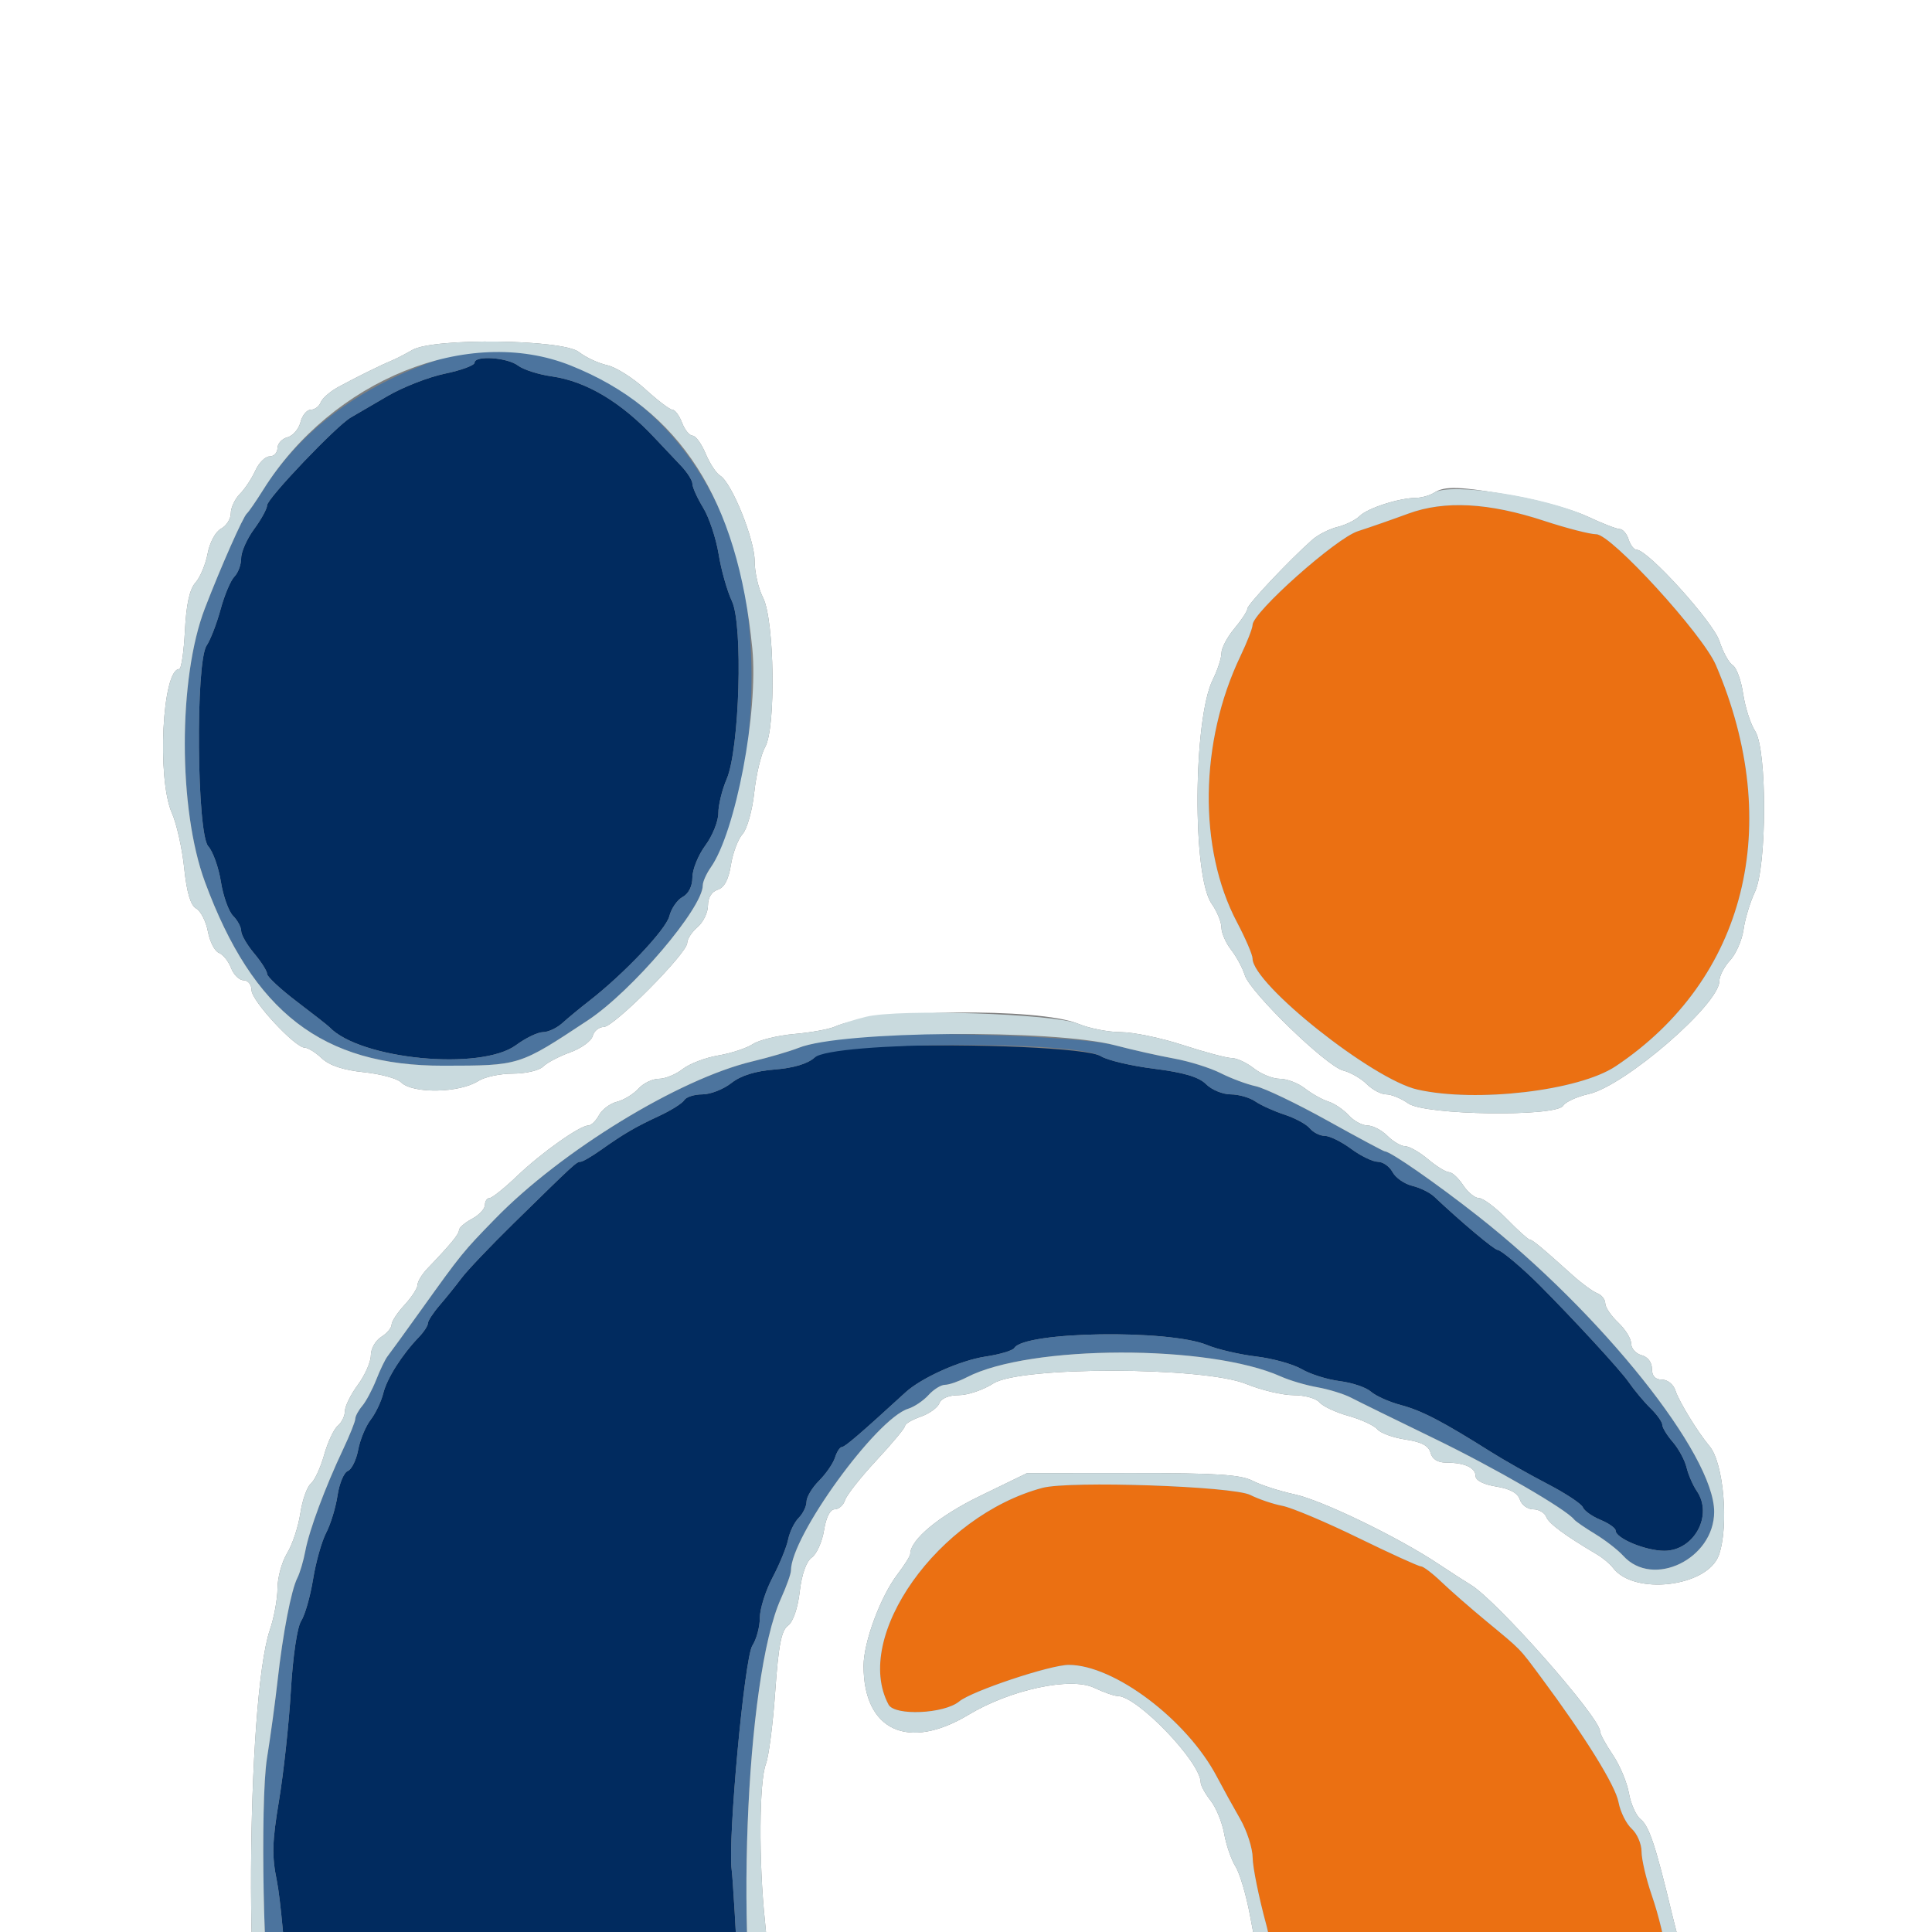 <?xml version="1.0" encoding="UTF-8"?>
<svg xmlns="http://www.w3.org/2000/svg" xmlns:xlink="http://www.w3.org/1999/xlink" id="svg" width="149px" height="149px" viewBox="131 30 149 149">
  <rect x="131" y="30" width="149" height="149" fill="#808080" stroke="none"/>
  <g id="svgg">
    <path id="path0" d="M0.000 200.000 L 0.000 400.000 200.000 400.000 L 400.000 400.000 400.000 200.000 L 400.000 0.000 200.000 0.000 L 0.000 0.000 0.000 200.000 M175.646 57.148 C 176.171 57.559,177.146 58.015,177.814 58.161 C 178.482 58.307,179.810 59.140,180.765 60.013 C 181.720 60.886,182.663 61.600,182.860 61.600 C 183.058 61.600,183.391 62.050,183.600 62.600 C 183.809 63.150,184.174 63.600,184.411 63.600 C 184.647 63.600,185.100 64.220,185.417 64.978 C 185.733 65.736,186.235 66.501,186.532 66.678 C 187.428 67.213,189.200 71.590,189.200 73.268 C 189.200 74.133,189.491 75.402,189.846 76.089 C 190.730 77.798,190.852 86.142,190.015 87.600 C 189.699 88.150,189.319 89.731,189.170 91.113 C 189.022 92.495,188.617 93.940,188.269 94.323 C 187.922 94.707,187.517 95.776,187.370 96.699 C 187.188 97.838,186.860 98.454,186.351 98.616 C 185.886 98.763,185.600 99.227,185.600 99.831 C 185.600 100.368,185.240 101.116,184.800 101.493 C 184.360 101.870,184.000 102.421,184.000 102.719 C 184.000 103.513,178.353 109.200,177.565 109.200 C 177.195 109.200,176.810 109.515,176.709 109.900 C 176.608 110.285,175.829 110.851,174.977 111.157 C 174.126 111.463,173.185 111.958,172.886 112.257 C 172.587 112.556,171.539 112.800,170.557 112.800 C 169.575 112.800,168.373 113.056,167.886 113.369 C 166.429 114.305,162.821 114.363,161.923 113.466 C 161.629 113.172,160.334 112.823,159.045 112.690 C 157.480 112.528,156.411 112.174,155.825 111.624 C 155.343 111.171,154.749 110.800,154.506 110.800 C 153.753 110.800,150.400 107.181,150.400 106.368 C 150.400 105.946,150.126 105.600,149.790 105.600 C 149.455 105.600,149.018 105.175,148.821 104.655 C 148.623 104.135,148.200 103.609,147.881 103.486 C 147.562 103.364,147.181 102.624,147.034 101.843 C 146.888 101.061,146.481 100.261,146.130 100.065 C 145.694 99.821,145.402 98.835,145.206 96.954 C 145.049 95.439,144.623 93.531,144.260 92.713 C 143.088 90.073,143.515 81.600,144.820 81.600 C 144.981 81.600,145.180 80.266,145.262 78.635 C 145.364 76.613,145.622 75.437,146.072 74.935 C 146.435 74.531,146.858 73.520,147.013 72.689 C 147.172 71.833,147.620 71.004,148.047 70.775 C 148.461 70.553,148.800 70.018,148.800 69.586 C 148.800 69.154,149.115 68.483,149.500 68.095 C 149.885 67.706,150.421 66.896,150.691 66.295 C 150.962 65.693,151.457 65.200,151.791 65.200 C 152.126 65.200,152.400 64.913,152.400 64.563 C 152.400 64.212,152.745 63.835,153.166 63.725 C 153.587 63.615,154.041 63.091,154.174 62.562 C 154.307 62.033,154.663 61.600,154.965 61.600 C 155.267 61.600,155.612 61.345,155.732 61.034 C 155.851 60.723,156.455 60.192,157.074 59.854 C 158.451 59.103,160.392 58.143,161.200 57.814 C 161.530 57.679,162.250 57.308,162.800 56.990 C 164.443 56.040,174.389 56.162,175.646 57.148 M247.765 68.238 C 249.764 68.589,252.318 69.309,253.440 69.838 C 254.562 70.367,255.675 70.800,255.913 70.800 C 256.151 70.800,256.460 71.160,256.600 71.600 C 256.740 72.040,257.021 72.400,257.224 72.400 C 258.086 72.400,263.126 77.965,263.609 79.450 C 263.886 80.302,264.347 81.138,264.633 81.307 C 264.919 81.475,265.280 82.465,265.435 83.507 C 265.590 84.548,266.006 85.842,266.359 86.382 C 267.292 87.812,267.277 96.814,266.338 98.800 C 265.974 99.570,265.581 100.869,265.465 101.688 C 265.349 102.506,264.882 103.575,264.427 104.063 C 263.972 104.551,263.600 105.273,263.600 105.667 C 263.600 107.448,256.307 113.747,253.520 114.374 C 252.620 114.576,251.736 114.979,251.557 115.271 C 251.011 116.154,240.896 116.009,239.611 115.100 C 239.067 114.715,238.302 114.400,237.911 114.400 C 237.520 114.400,236.845 114.045,236.410 113.610 C 235.976 113.176,235.159 112.705,234.595 112.563 C 233.296 112.237,227.410 106.532,226.999 105.200 C 226.829 104.650,226.355 103.771,225.945 103.246 C 225.535 102.721,225.200 101.949,225.200 101.530 C 225.200 101.111,224.857 100.280,224.438 99.684 C 222.945 97.559,223.015 85.458,224.538 82.404 C 224.902 81.674,225.200 80.759,225.200 80.369 C 225.200 79.980,225.650 79.127,226.200 78.473 C 226.750 77.819,227.201 77.130,227.202 76.942 C 227.205 76.624,230.383 73.248,232.200 71.633 C 232.640 71.242,233.517 70.796,234.148 70.641 C 234.780 70.487,235.551 70.106,235.862 69.795 C 236.467 69.190,238.886 68.410,240.200 68.396 C 240.640 68.392,241.270 68.213,241.600 68.000 C 242.436 67.459,243.583 67.504,247.765 68.238 M214.149 108.953 C 215.001 109.309,216.480 109.600,217.436 109.600 C 218.393 109.600,220.554 110.050,222.239 110.600 C 223.924 111.150,225.615 111.600,225.997 111.600 C 226.379 111.600,227.150 111.960,227.709 112.400 C 228.269 112.840,229.169 113.200,229.709 113.200 C 230.250 113.200,231.121 113.535,231.646 113.945 C 232.171 114.355,232.981 114.809,233.447 114.955 C 233.913 115.101,234.616 115.576,235.009 116.010 C 235.402 116.445,236.056 116.800,236.462 116.800 C 236.868 116.800,237.560 117.160,238.000 117.600 C 238.440 118.040,239.056 118.400,239.369 118.400 C 239.682 118.400,240.473 118.850,241.127 119.400 C 241.781 119.950,242.510 120.400,242.749 120.400 C 242.987 120.400,243.476 120.850,243.837 121.400 C 244.197 121.950,244.748 122.400,245.062 122.400 C 245.375 122.400,246.337 123.120,247.200 124.000 C 248.063 124.880,248.859 125.600,248.970 125.600 C 249.173 125.600,249.905 126.208,252.280 128.346 C 252.985 128.981,253.840 129.606,254.180 129.737 C 254.521 129.868,254.800 130.219,254.800 130.518 C 254.800 130.816,255.250 131.483,255.800 132.000 C 256.350 132.517,256.800 133.247,256.800 133.623 C 256.800 133.999,257.160 134.401,257.600 134.516 C 258.079 134.641,258.400 135.062,258.400 135.563 C 258.400 136.124,258.655 136.400,259.173 136.400 C 259.607 136.400,260.063 136.769,260.213 137.241 C 260.477 138.073,261.963 140.498,262.845 141.537 C 263.931 142.816,264.350 147.677,263.568 149.919 C 262.709 152.384,257.017 153.073,255.393 150.909 C 255.169 150.611,254.618 150.149,254.169 149.883 C 251.681 148.413,250.447 147.500,250.248 146.982 C 250.126 146.662,249.672 146.400,249.240 146.400 C 248.807 146.400,248.347 146.062,248.216 145.649 C 248.057 145.149,247.447 144.814,246.389 144.645 C 245.427 144.491,244.800 144.173,244.800 143.838 C 244.800 143.192,243.943 142.800,242.530 142.800 C 241.879 142.800,241.455 142.532,241.326 142.040 C 241.185 141.500,240.628 141.205,239.397 141.020 C 238.444 140.878,237.467 140.522,237.225 140.230 C 236.983 139.938,235.982 139.475,235.000 139.200 C 234.018 138.925,233.010 138.453,232.759 138.150 C 232.508 137.848,231.611 137.600,230.766 137.600 C 229.921 137.600,228.278 137.211,227.115 136.736 C 223.816 135.390,209.682 135.362,207.600 136.699 C 206.830 137.193,205.634 137.598,204.943 137.599 C 204.178 137.599,203.593 137.843,203.448 138.219 C 203.317 138.559,202.668 139.027,202.005 139.258 C 201.342 139.489,200.800 139.808,200.800 139.966 C 200.800 140.125,199.809 141.319,198.597 142.621 C 197.385 143.923,196.293 145.306,196.170 145.694 C 196.047 146.082,195.690 146.400,195.378 146.400 C 195.023 146.400,194.712 147.007,194.551 148.015 C 194.409 148.903,193.986 149.848,193.611 150.115 C 193.184 150.418,192.834 151.404,192.677 152.746 C 192.526 154.042,192.166 155.083,191.768 155.374 C 191.260 155.745,191.036 156.905,190.789 160.428 C 190.614 162.943,190.289 165.467,190.068 166.039 C 189.544 167.394,189.507 173.545,189.994 178.154 C 190.206 180.159,190.562 184.528,190.785 187.862 C 191.008 191.195,191.472 194.975,191.817 196.262 C 192.161 197.548,192.551 200.670,192.683 203.200 C 192.846 206.335,193.120 208.104,193.542 208.753 C 194.000 209.457,194.237 211.395,194.450 216.153 C 194.608 219.699,194.941 223.230,195.191 224.000 C 196.471 227.952,196.524 261.719,195.256 265.400 C 195.029 266.060,194.669 269.120,194.456 272.200 C 194.243 275.280,193.803 278.610,193.478 279.600 C 193.153 280.590,192.782 282.907,192.653 284.748 C 192.523 286.590,192.204 288.354,191.943 288.668 C 191.682 288.983,191.246 290.863,190.973 292.846 C 190.700 294.829,190.211 296.755,189.886 297.126 C 189.561 297.497,189.214 298.832,189.115 300.094 C 189.014 301.387,188.660 302.696,188.304 303.094 C 187.957 303.482,187.545 304.847,187.387 306.128 C 187.187 307.756,186.875 308.596,186.350 308.924 C 185.847 309.238,185.600 309.857,185.600 310.802 C 185.600 311.577,185.253 312.860,184.828 313.652 C 184.404 314.444,183.931 315.791,183.778 316.646 C 183.624 317.501,183.268 318.470,182.987 318.800 C 182.705 319.130,182.273 320.157,182.027 321.082 C 181.780 322.007,181.344 322.999,181.057 323.286 C 180.770 323.573,180.403 324.332,180.243 324.972 C 180.082 325.613,179.602 326.580,179.175 327.122 C 178.749 327.664,178.400 328.523,178.400 329.031 C 178.400 329.539,178.067 330.190,177.661 330.477 C 177.254 330.765,176.797 331.670,176.645 332.489 C 176.492 333.308,176.124 334.118,175.827 334.289 C 175.529 334.460,175.006 335.275,174.663 336.100 C 174.321 336.925,173.852 337.600,173.620 337.600 C 173.389 337.600,173.200 337.938,173.200 338.351 C 173.200 338.764,172.905 339.347,172.545 339.645 C 172.185 339.944,171.562 340.956,171.160 341.894 C 170.757 342.832,170.242 343.600,170.014 343.600 C 169.786 343.600,169.600 343.951,169.600 344.380 C 169.600 344.809,169.365 345.304,169.078 345.480 C 168.499 345.835,166.313 349.007,165.894 350.100 C 165.746 350.485,165.349 350.800,165.013 350.800 C 164.676 350.800,164.400 351.091,164.400 351.446 C 164.400 351.801,163.500 353.130,162.400 354.400 C 161.300 355.670,160.400 356.895,160.400 357.124 C 160.400 357.795,158.379 360.000,157.764 360.000 C 157.454 360.000,157.200 360.276,157.200 360.613 C 157.200 360.949,156.885 361.343,156.500 361.486 C 156.115 361.630,155.575 362.060,155.300 362.442 C 155.024 362.824,154.214 363.251,153.500 363.392 C 152.785 363.532,151.796 363.846,151.303 364.089 C 149.954 364.755,146.103 363.360,145.369 361.940 C 145.065 361.353,144.589 360.796,144.310 360.703 C 143.336 360.379,143.374 353.849,144.359 352.180 C 144.822 351.396,145.200 350.249,145.200 349.631 C 145.200 349.013,145.543 348.072,145.961 347.540 C 146.380 347.007,146.927 345.813,147.177 344.886 C 147.427 343.959,147.800 343.200,148.008 343.200 C 148.215 343.200,148.508 342.705,148.658 342.100 C 148.809 341.495,149.262 340.410,149.666 339.688 C 150.070 338.966,150.400 338.065,150.400 337.685 C 150.400 337.305,150.850 336.148,151.400 335.115 C 151.950 334.082,152.400 332.806,152.400 332.280 C 152.400 331.754,152.737 331.019,153.150 330.646 C 153.562 330.273,153.997 329.241,154.116 328.353 C 154.235 327.464,154.596 326.527,154.918 326.269 C 155.240 326.011,155.614 324.926,155.750 323.858 C 155.885 322.790,156.345 321.260,156.771 320.458 C 157.198 319.656,157.622 318.053,157.715 316.896 C 157.808 315.739,158.159 314.479,158.495 314.096 C 158.865 313.675,159.222 312.137,159.397 310.206 C 159.556 308.449,160.005 306.199,160.395 305.206 C 160.850 304.046,161.210 301.611,161.399 298.400 C 161.580 295.336,161.947 292.780,162.347 291.800 C 163.340 289.368,163.318 251.346,162.323 249.125 C 161.853 248.078,161.584 245.875,161.392 241.525 C 161.189 236.923,160.942 235.002,160.399 233.800 C 159.942 232.788,159.575 230.666,159.401 228.029 C 159.227 225.389,158.903 223.519,158.519 222.932 C 158.146 222.364,157.834 220.652,157.711 218.503 C 157.591 216.406,157.270 214.617,156.911 214.047 C 156.581 213.522,156.157 211.859,155.967 210.350 C 155.778 208.841,155.339 207.173,154.991 206.643 C 154.644 206.113,154.250 204.357,154.115 202.740 C 153.955 200.817,153.662 199.647,153.269 199.357 C 152.839 199.040,152.586 197.753,152.386 194.861 C 152.231 192.632,151.899 190.560,151.648 190.258 C 149.841 188.081,149.971 161.127,151.814 155.697 C 152.137 154.748,152.401 153.303,152.401 152.486 C 152.402 151.669,152.736 150.454,153.143 149.786 C 153.550 149.119,154.008 147.738,154.161 146.719 C 154.314 145.700,154.678 144.667,154.970 144.425 C 155.262 144.183,155.725 143.182,156.000 142.200 C 156.275 141.218,156.747 140.210,157.050 139.959 C 157.352 139.708,157.600 139.199,157.600 138.829 C 157.600 138.458,158.050 137.545,158.600 136.800 C 159.150 136.055,159.600 135.031,159.600 134.526 C 159.600 134.020,159.960 133.382,160.400 133.107 C 160.840 132.832,161.200 132.407,161.200 132.162 C 161.200 131.917,161.650 131.231,162.200 130.638 C 162.750 130.044,163.200 129.349,163.200 129.093 C 163.200 128.838,163.551 128.262,163.981 127.814 C 165.768 125.951,166.400 125.182,166.400 124.868 C 166.400 124.685,166.850 124.294,167.400 124.000 C 167.950 123.706,168.400 123.225,168.400 122.932 C 168.400 122.640,168.557 122.400,168.750 122.400 C 168.942 122.400,169.899 121.635,170.876 120.700 C 172.759 118.898,175.718 116.800,176.377 116.800 C 176.594 116.800,176.963 116.442,177.197 116.005 C 177.432 115.567,178.055 115.101,178.582 114.969 C 179.110 114.836,179.852 114.384,180.233 113.964 C 180.613 113.544,181.322 113.200,181.808 113.200 C 182.294 113.200,183.121 112.863,183.646 112.451 C 184.171 112.039,185.406 111.566,186.391 111.401 C 187.376 111.235,188.578 110.840,189.060 110.524 C 189.543 110.207,190.987 109.856,192.269 109.743 C 193.551 109.630,194.960 109.373,195.400 109.171 C 198.297 107.841,211.132 107.691,214.149 108.953 M227.600 144.200 C 228.238 144.530,229.687 144.999,230.821 145.242 C 232.936 145.695,238.832 148.548,241.957 150.630 C 242.924 151.273,244.030 151.987,244.415 152.216 C 246.397 153.392,254.400 162.458,254.400 163.527 C 254.400 163.726,254.841 164.538,255.380 165.332 C 255.918 166.126,256.478 167.456,256.624 168.288 C 256.770 169.119,257.176 170.027,257.527 170.304 C 258.183 170.823,258.696 172.370,259.960 177.650 C 260.362 179.328,260.824 180.915,260.986 181.178 C 262.071 182.933,261.900 202.886,260.771 206.400 C 260.169 208.272,260.164 226.011,260.765 227.134 C 261.005 227.582,261.396 229.348,261.633 231.058 C 261.871 232.768,262.328 234.674,262.648 235.293 C 262.969 235.913,263.416 237.450,263.642 238.710 C 263.868 239.969,264.293 241.187,264.587 241.415 C 264.881 241.644,265.704 243.219,266.416 244.915 C 267.128 246.612,267.859 248.000,268.039 248.000 C 268.220 248.000,268.573 248.685,268.824 249.522 C 269.075 250.359,270.075 251.898,271.047 252.942 C 272.019 253.985,273.238 255.505,273.756 256.320 C 274.273 257.134,275.080 258.143,275.548 258.562 C 276.017 258.981,276.400 259.527,276.400 259.776 C 276.400 260.024,276.931 260.541,277.581 260.925 C 278.230 261.309,279.169 262.202,279.668 262.911 C 280.166 263.620,280.760 264.393,280.987 264.629 C 283.070 266.794,283.233 270.087,281.331 271.583 C 278.307 273.962,260.504 271.600,252.594 267.771 C 251.491 267.237,250.467 266.800,250.318 266.800 C 247.996 266.800,234.000 254.043,234.000 251.927 C 234.000 251.706,233.640 251.069,233.200 250.509 C 232.760 249.950,232.400 249.066,232.400 248.546 C 232.400 248.026,232.247 247.600,232.061 247.600 C 231.874 247.600,231.405 246.835,231.017 245.900 C 230.630 244.965,229.972 243.460,229.556 242.556 C 229.140 241.652,228.800 240.531,228.800 240.064 C 228.800 239.598,228.485 238.448,228.100 237.508 C 226.990 234.799,227.064 213.228,228.200 208.400 C 229.153 204.350,229.301 187.324,228.421 183.000 C 228.152 181.680,227.696 179.318,227.408 177.750 C 227.120 176.183,226.615 174.473,226.287 173.950 C 225.959 173.428,225.565 172.290,225.412 171.421 C 225.259 170.553,224.789 169.404,224.367 168.867 C 223.945 168.331,223.600 167.701,223.600 167.468 C 223.600 165.898,218.706 160.800,217.199 160.800 C 216.936 160.800,216.121 160.515,215.387 160.167 C 213.573 159.306,208.919 160.305,205.695 162.247 C 201.032 165.054,197.600 163.458,197.600 158.481 C 197.600 156.653,198.902 153.137,200.217 151.413 C 200.758 150.704,201.200 149.999,201.200 149.846 C 201.200 148.748,203.413 146.910,206.600 145.363 L 210.200 143.615 218.320 143.607 C 224.766 143.602,226.679 143.724,227.600 144.200 " stroke="none" fill="#ffffff" fill-rule="evenodd"></path>
    <path id="path1" d="M167.600 57.972 C 167.600 58.176,166.570 58.557,165.311 58.818 C 164.052 59.080,162.060 59.858,160.885 60.547 C 159.710 61.236,158.435 61.980,158.052 62.200 C 156.947 62.834,151.600 68.445,151.600 68.970 C 151.600 69.231,151.150 70.055,150.600 70.800 C 150.050 71.545,149.600 72.558,149.600 73.049 C 149.600 73.541,149.365 74.181,149.077 74.471 C 148.789 74.762,148.309 75.900,148.011 77.000 C 147.712 78.100,147.227 79.355,146.934 79.789 C 146.071 81.064,146.179 94.292,147.059 95.265 C 147.422 95.666,147.861 96.898,148.036 98.002 C 148.211 99.107,148.634 100.291,148.977 100.634 C 149.320 100.977,149.600 101.500,149.600 101.798 C 149.600 102.095,150.050 102.873,150.600 103.527 C 151.150 104.181,151.600 104.893,151.600 105.109 C 151.600 105.326,152.635 106.289,153.900 107.250 C 155.165 108.212,156.290 109.093,156.400 109.209 C 158.773 111.708,168.080 112.607,170.800 110.600 C 171.545 110.050,172.480 109.600,172.878 109.600 C 173.275 109.600,173.947 109.285,174.372 108.900 C 174.797 108.515,175.723 107.750,176.431 107.200 C 179.133 105.101,182.363 101.686,182.622 100.655 C 182.771 100.063,183.231 99.397,183.646 99.175 C 184.106 98.929,184.400 98.340,184.400 97.664 C 184.400 97.054,184.850 95.945,185.400 95.200 C 185.950 94.455,186.400 93.334,186.400 92.709 C 186.400 92.085,186.689 90.905,187.041 90.087 C 188.038 87.776,188.319 78.194,187.445 76.352 C 187.081 75.585,186.621 73.959,186.423 72.739 C 186.224 71.519,185.688 69.908,185.232 69.160 C 184.776 68.412,184.402 67.583,184.401 67.318 C 184.401 67.053,183.995 66.414,183.500 65.899 C 183.005 65.383,182.104 64.430,181.498 63.781 C 178.926 61.025,176.212 59.401,173.554 59.027 C 172.539 58.884,171.369 58.510,170.954 58.196 C 170.114 57.560,167.600 57.392,167.600 57.972 M198.810 110.692 C 195.424 110.803,194.464 110.972,193.810 111.569 C 193.295 112.039,192.183 112.371,190.754 112.482 C 189.253 112.599,188.141 112.946,187.400 113.528 C 186.791 114.008,185.787 114.400,185.170 114.400 C 184.552 114.400,183.923 114.600,183.772 114.845 C 183.621 115.090,182.755 115.636,181.848 116.058 C 179.974 116.930,179.133 117.421,177.327 118.699 C 176.626 119.195,175.925 119.600,175.769 119.600 C 175.460 119.600,175.333 119.716,170.600 124.358 C 168.840 126.084,167.040 127.976,166.600 128.564 C 166.160 129.151,165.395 130.101,164.900 130.674 C 164.405 131.248,164.000 131.871,164.000 132.058 C 164.000 132.246,163.685 132.727,163.300 133.128 C 161.997 134.481,160.837 136.314,160.557 137.460 C 160.403 138.087,159.966 139.003,159.584 139.497 C 159.203 139.990,158.770 141.034,158.623 141.818 C 158.476 142.601,158.114 143.335,157.819 143.448 C 157.524 143.561,157.169 144.412,157.030 145.338 C 156.891 146.264,156.498 147.556,156.155 148.211 C 155.813 148.865,155.357 150.480,155.144 151.800 C 154.930 153.120,154.517 154.565,154.227 155.010 C 153.919 155.483,153.587 157.730,153.431 160.410 C 153.283 162.935,152.872 166.738,152.518 168.862 C 151.985 172.057,151.957 173.127,152.353 175.062 C 152.617 176.348,153.015 180.640,153.238 184.600 C 153.560 190.311,153.805 192.136,154.422 193.426 C 154.850 194.321,155.200 195.815,155.200 196.746 C 155.200 197.678,155.450 198.926,155.756 199.520 C 156.063 200.114,156.542 202.040,156.821 203.800 C 157.101 205.560,157.564 207.363,157.850 207.807 C 158.136 208.251,158.548 210.177,158.765 212.088 C 158.982 213.999,159.414 216.065,159.726 216.681 C 160.037 217.296,160.415 219.655,160.566 221.923 C 160.766 224.940,161.049 226.389,161.618 227.323 C 162.234 228.332,162.397 229.338,162.399 232.120 C 162.400 234.559,162.596 236.019,163.039 236.875 C 163.466 237.701,163.805 240.043,164.064 243.955 C 164.277 247.170,164.653 250.340,164.899 251.000 C 165.547 252.737,165.805 284.614,165.197 287.800 C 164.945 289.120,164.506 292.826,164.221 296.036 C 163.890 299.768,163.484 302.219,163.095 302.836 C 162.761 303.366,162.405 305.061,162.304 306.603 C 162.203 308.145,161.832 309.965,161.478 310.649 C 161.125 311.332,160.665 313.272,160.455 314.960 C 160.245 316.648,159.870 318.274,159.621 318.574 C 159.372 318.875,158.985 320.261,158.760 321.655 C 158.536 323.049,158.129 324.462,157.856 324.795 C 157.583 325.128,157.139 326.300,156.870 327.400 C 156.601 328.500,156.124 329.940,155.811 330.600 C 155.498 331.260,155.142 332.282,155.020 332.872 C 154.898 333.462,154.551 334.192,154.248 334.495 C 153.945 334.798,153.562 335.665,153.397 336.423 C 153.231 337.180,152.759 338.229,152.348 338.754 C 151.937 339.279,151.600 340.121,151.600 340.625 C 151.600 341.130,151.357 341.786,151.060 342.082 C 150.764 342.379,150.294 343.337,150.016 344.211 C 149.738 345.085,149.288 346.160,149.016 346.600 C 148.744 347.040,148.291 348.120,148.010 349.000 C 147.729 349.880,147.276 350.870,147.003 351.200 C 146.406 351.921,145.921 356.840,146.252 358.800 C 146.644 361.110,151.710 363.469,152.324 361.627 C 152.406 361.381,153.059 360.935,153.776 360.636 C 154.492 360.337,155.480 359.441,155.972 358.646 C 156.463 357.851,156.988 357.200,157.138 357.200 C 157.469 357.200,160.814 352.970,161.466 351.727 C 161.959 350.788,162.494 350.081,163.800 348.643 C 164.240 348.158,164.821 347.276,165.091 346.681 C 165.362 346.086,165.745 345.600,165.943 345.600 C 166.141 345.600,166.527 345.060,166.800 344.400 C 167.073 343.740,167.453 343.200,167.643 343.200 C 167.834 343.200,168.252 342.570,168.574 341.800 C 168.896 341.030,169.329 340.400,169.536 340.400 C 169.744 340.400,170.031 339.932,170.174 339.360 C 170.318 338.788,170.787 337.798,171.218 337.160 C 171.648 336.522,172.360 335.467,172.800 334.816 C 173.240 334.165,173.600 333.487,173.600 333.309 C 173.600 333.131,174.050 332.323,174.600 331.514 C 175.150 330.705,175.600 329.673,175.600 329.221 C 175.600 328.770,175.942 328.058,176.359 327.641 C 176.777 327.223,177.250 326.278,177.411 325.541 C 177.572 324.803,178.041 323.771,178.452 323.246 C 178.863 322.721,179.200 322.019,179.200 321.686 C 179.200 321.353,179.630 320.162,180.156 319.040 C 182.409 314.230,182.800 313.272,182.800 312.550 C 182.800 312.131,183.134 311.161,183.541 310.394 C 183.949 309.627,184.412 308.280,184.571 307.400 C 184.729 306.520,185.125 305.387,185.451 304.882 C 185.776 304.377,186.148 303.027,186.277 301.882 C 186.406 300.737,186.731 299.350,186.998 298.800 C 187.265 298.250,187.704 296.630,187.973 295.200 C 188.242 293.770,188.693 292.240,188.975 291.800 C 189.257 291.360,189.616 289.630,189.773 287.955 C 189.930 286.280,190.333 284.390,190.669 283.755 C 191.065 283.005,191.395 280.704,191.607 277.200 C 191.819 273.707,192.193 271.094,192.665 269.800 C 193.774 266.761,193.786 222.476,192.679 219.431 C 192.167 218.023,191.896 215.742,191.729 211.431 C 191.550 206.823,191.322 205.010,190.759 203.747 C 190.303 202.723,189.921 200.591,189.756 198.147 C 189.610 195.976,189.244 193.712,188.943 193.116 C 188.581 192.399,188.260 189.220,187.993 183.716 C 187.771 179.142,187.517 174.860,187.428 174.200 C 187.118 171.903,188.415 157.847,189.023 156.914 C 189.340 156.427,189.600 155.463,189.600 154.773 C 189.600 154.083,190.042 152.681,190.582 151.659 C 191.122 150.637,191.663 149.318,191.783 148.728 C 191.903 148.138,192.271 147.386,192.601 147.057 C 192.930 146.727,193.200 146.166,193.200 145.810 C 193.200 145.455,193.636 144.728,194.169 144.195 C 194.702 143.662,195.254 142.860,195.396 142.413 C 195.538 141.966,195.777 141.599,195.927 141.598 C 196.159 141.596,197.357 140.567,200.827 137.389 C 202.068 136.252,205.060 134.912,207.011 134.620 C 208.105 134.456,209.100 134.159,209.223 133.961 C 210.018 132.679,221.175 132.510,224.110 133.737 C 224.898 134.066,226.591 134.461,227.871 134.614 C 229.152 134.767,230.740 135.209,231.400 135.596 C 232.060 135.983,233.379 136.397,234.331 136.516 C 235.283 136.635,236.363 137.001,236.731 137.329 C 237.099 137.657,238.145 138.124,239.056 138.366 C 240.661 138.794,242.246 139.620,246.000 141.985 C 246.990 142.609,248.945 143.715,250.344 144.442 C 251.743 145.169,252.971 145.981,253.073 146.246 C 253.174 146.510,253.785 146.945,254.429 147.212 C 255.073 147.479,255.600 147.851,255.600 148.038 C 255.600 148.638,257.912 149.600,259.353 149.600 C 261.651 149.600,263.141 146.860,261.860 144.989 C 261.563 144.555,261.207 143.738,261.071 143.174 C 260.934 142.609,260.457 141.727,260.011 141.213 C 259.565 140.698,259.200 140.101,259.200 139.885 C 259.200 139.669,258.795 139.097,258.300 138.615 C 257.805 138.134,257.040 137.218,256.600 136.582 C 255.976 135.679,252.392 131.782,249.708 129.091 C 248.422 127.800,246.755 126.400,246.504 126.398 C 246.246 126.397,243.690 124.251,241.600 122.280 C 241.270 121.969,240.510 121.597,239.912 121.453 C 239.313 121.308,238.632 120.833,238.397 120.395 C 238.163 119.958,237.653 119.600,237.264 119.600 C 236.874 119.600,235.945 119.150,235.200 118.600 C 234.455 118.050,233.542 117.600,233.171 117.600 C 232.801 117.600,232.282 117.339,232.017 117.020 C 231.752 116.702,230.875 116.226,230.068 115.964 C 229.261 115.701,228.245 115.242,227.811 114.943 C 227.377 114.644,226.522 114.400,225.911 114.400 C 225.300 114.400,224.446 114.046,224.014 113.614 C 223.459 113.059,222.287 112.710,220.018 112.426 C 218.252 112.205,216.401 111.769,215.904 111.457 C 214.908 110.834,206.256 110.446,198.810 110.692 " stroke="none" fill="#012b5f" fill-rule="evenodd"></path>
    <path id="path2" d="M164.200 57.939 C 158.463 60.010,154.053 63.375,151.289 67.790 C 150.734 68.675,150.172 69.490,150.040 69.600 C 149.749 69.842,148.023 73.741,146.800 76.920 C 144.735 82.286,144.736 92.401,146.802 98.005 C 150.515 108.075,155.874 112.207,165.200 112.190 C 171.108 112.180,171.002 112.213,176.341 108.686 C 179.741 106.441,185.200 100.029,185.200 98.281 C 185.200 98.004,185.475 97.385,185.811 96.905 C 188.591 92.936,189.777 82.808,188.352 75.200 C 185.950 62.369,174.531 54.209,164.200 57.939 M170.954 58.196 C 171.369 58.510,172.539 58.884,173.554 59.027 C 176.212 59.401,178.926 61.025,181.498 63.781 C 182.104 64.430,183.005 65.383,183.500 65.899 C 183.995 66.414,184.401 67.053,184.401 67.318 C 184.402 67.583,184.776 68.412,185.232 69.160 C 185.688 69.908,186.224 71.519,186.423 72.739 C 186.621 73.959,187.081 75.585,187.445 76.352 C 188.319 78.194,188.038 87.776,187.041 90.087 C 186.689 90.905,186.400 92.085,186.400 92.709 C 186.400 93.334,185.950 94.455,185.400 95.200 C 184.850 95.945,184.400 97.054,184.400 97.664 C 184.400 98.340,184.106 98.929,183.646 99.175 C 183.231 99.397,182.771 100.063,182.622 100.655 C 182.363 101.686,179.133 105.101,176.431 107.200 C 175.723 107.750,174.797 108.515,174.372 108.900 C 173.947 109.285,173.275 109.600,172.878 109.600 C 172.480 109.600,171.545 110.050,170.800 110.600 C 168.080 112.607,158.773 111.708,156.400 109.209 C 156.290 109.093,155.165 108.212,153.900 107.250 C 152.635 106.289,151.600 105.326,151.600 105.109 C 151.600 104.893,151.150 104.181,150.600 103.527 C 150.050 102.873,149.600 102.095,149.600 101.798 C 149.600 101.500,149.320 100.977,148.977 100.634 C 148.634 100.291,148.211 99.107,148.036 98.002 C 147.861 96.898,147.422 95.666,147.059 95.265 C 146.179 94.292,146.071 81.064,146.934 79.789 C 147.227 79.355,147.712 78.100,148.011 77.000 C 148.309 75.900,148.789 74.762,149.077 74.471 C 149.365 74.181,149.600 73.541,149.600 73.049 C 149.600 72.558,150.050 71.545,150.600 70.800 C 151.150 70.055,151.600 69.231,151.600 68.970 C 151.600 68.445,156.947 62.834,158.052 62.200 C 158.435 61.980,159.710 61.236,160.885 60.547 C 162.060 59.858,164.052 59.080,165.311 58.818 C 166.570 58.557,167.600 58.176,167.600 57.972 C 167.600 57.392,170.114 57.560,170.954 58.196 M196.400 109.987 C 194.970 110.175,193.260 110.544,192.600 110.808 C 191.940 111.072,190.328 111.545,189.018 111.859 C 183.343 113.217,174.301 118.749,169.200 123.982 C 166.695 126.552,166.607 126.660,163.498 131.000 C 162.238 132.760,161.063 134.380,160.888 134.600 C 160.713 134.820,160.322 135.630,160.019 136.400 C 159.716 137.170,159.228 138.084,158.934 138.431 C 158.640 138.779,158.400 139.226,158.400 139.426 C 158.400 139.625,157.974 140.691,157.452 141.794 C 156.071 144.718,154.852 147.998,154.550 149.600 C 154.406 150.370,154.129 151.310,153.935 151.689 C 153.458 152.624,152.813 155.969,152.409 159.600 C 152.226 161.250,151.857 163.950,151.590 165.600 C 151.047 168.957,151.331 183.501,151.963 184.702 C 152.165 185.086,152.522 187.200,152.756 189.400 C 153.163 193.221,154.656 200.358,156.395 206.800 C 156.840 208.450,157.549 211.600,157.970 213.800 C 158.391 216.000,158.909 218.354,159.121 219.032 C 159.332 219.710,159.628 221.600,159.779 223.232 C 159.930 224.864,160.300 227.100,160.601 228.200 C 160.902 229.300,161.336 231.910,161.566 234.000 C 161.796 236.090,162.177 238.700,162.413 239.800 C 162.648 240.900,163.004 243.870,163.204 246.400 C 164.050 257.145,164.395 262.078,164.614 266.600 C 164.995 274.479,163.452 296.989,162.242 301.200 C 161.894 302.410,161.607 304.052,161.605 304.848 C 161.602 305.644,161.240 307.423,160.800 308.800 C 160.360 310.177,160.000 311.692,160.000 312.165 C 160.000 312.638,159.721 314.010,159.381 315.213 C 159.040 316.416,158.502 318.531,158.184 319.913 C 157.867 321.296,157.335 322.952,157.003 323.594 C 156.672 324.235,156.400 325.141,156.400 325.606 C 156.400 326.072,156.181 326.846,155.913 327.326 C 155.646 327.807,155.044 329.280,154.577 330.600 C 153.243 334.367,150.327 341.379,150.002 341.600 C 149.840 341.710,149.575 342.250,149.414 342.800 C 149.102 343.859,147.561 347.394,146.536 349.399 C 142.186 357.912,147.414 366.247,154.251 361.698 C 156.110 360.461,156.719 359.742,163.141 351.200 C 164.713 349.110,166.224 347.138,166.499 346.818 C 166.775 346.498,167.580 345.328,168.289 344.218 C 168.998 343.108,169.853 341.848,170.189 341.419 C 170.525 340.989,170.800 340.469,170.800 340.264 C 170.800 340.058,171.574 338.700,172.519 337.245 C 176.258 331.492,182.590 317.302,184.944 309.400 C 185.206 308.520,185.716 306.990,186.076 306.000 C 187.397 302.374,190.400 291.241,190.400 289.971 C 190.400 289.427,190.761 287.727,191.201 286.191 C 191.642 284.656,192.102 281.870,192.224 280.000 C 192.345 278.130,192.698 275.610,193.007 274.400 C 193.777 271.387,194.789 255.481,194.814 246.000 C 194.841 236.078,193.604 213.777,192.971 212.753 C 192.868 212.587,192.608 210.584,192.391 208.301 C 192.175 206.018,191.642 202.542,191.208 200.575 C 190.773 198.609,190.407 196.190,190.395 195.200 C 190.382 194.210,190.112 192.230,189.795 190.800 C 187.632 181.045,188.457 159.416,191.227 153.289 C 191.652 152.348,192.000 151.376,192.000 151.128 C 192.000 148.486,198.577 139.410,201.047 138.643 C 201.513 138.498,202.216 138.024,202.609 137.590 C 203.002 137.155,203.575 136.800,203.882 136.800 C 204.189 136.800,204.950 136.536,205.574 136.213 C 210.433 133.701,224.264 133.673,229.800 136.165 C 230.460 136.462,231.720 136.833,232.600 136.989 C 233.480 137.146,234.650 137.508,235.200 137.794 C 235.750 138.081,238.630 139.495,241.600 140.936 C 246.283 143.208,251.774 146.387,252.400 147.187 C 252.510 147.327,253.242 147.832,254.026 148.308 C 254.811 148.784,255.784 149.540,256.188 149.987 C 258.478 152.517,263.200 150.231,263.200 146.592 C 263.200 142.170,254.499 131.274,244.999 123.800 C 241.790 121.275,238.232 118.800,237.811 118.800 C 237.722 118.800,235.724 117.729,233.369 116.420 C 231.015 115.110,228.529 113.918,227.844 113.771 C 227.160 113.623,225.942 113.170,225.139 112.763 C 224.335 112.356,222.715 111.849,221.539 111.636 C 220.362 111.423,218.320 110.964,217.000 110.616 C 214.169 109.869,200.482 109.451,196.400 109.987 M215.904 111.457 C 216.401 111.769,218.252 112.205,220.018 112.426 C 222.287 112.710,223.459 113.059,224.014 113.614 C 224.446 114.046,225.300 114.400,225.911 114.400 C 226.522 114.400,227.377 114.644,227.811 114.943 C 228.245 115.242,229.261 115.701,230.068 115.964 C 230.875 116.226,231.752 116.702,232.017 117.020 C 232.282 117.339,232.801 117.600,233.171 117.600 C 233.542 117.600,234.455 118.050,235.200 118.600 C 235.945 119.150,236.874 119.600,237.264 119.600 C 237.653 119.600,238.163 119.958,238.397 120.395 C 238.632 120.833,239.313 121.308,239.912 121.453 C 240.510 121.597,241.270 121.969,241.600 122.280 C 243.690 124.251,246.246 126.397,246.504 126.398 C 246.755 126.400,248.422 127.800,249.708 129.091 C 252.392 131.782,255.976 135.679,256.600 136.582 C 257.040 137.218,257.805 138.134,258.300 138.615 C 258.795 139.097,259.200 139.669,259.200 139.885 C 259.200 140.101,259.565 140.698,260.011 141.213 C 260.457 141.727,260.934 142.609,261.071 143.174 C 261.207 143.738,261.563 144.555,261.860 144.989 C 263.141 146.860,261.651 149.600,259.353 149.600 C 257.912 149.600,255.600 148.638,255.600 148.038 C 255.600 147.851,255.073 147.479,254.429 147.212 C 253.785 146.945,253.174 146.510,253.073 146.246 C 252.971 145.981,251.743 145.169,250.344 144.442 C 248.945 143.715,246.990 142.609,246.000 141.985 C 242.246 139.620,240.661 138.794,239.056 138.366 C 238.145 138.124,237.099 137.657,236.731 137.329 C 236.363 137.001,235.283 136.635,234.331 136.516 C 233.379 136.397,232.060 135.983,231.400 135.596 C 230.740 135.209,229.152 134.767,227.871 134.614 C 226.591 134.461,224.898 134.066,224.110 133.737 C 221.175 132.510,210.018 132.679,209.223 133.961 C 209.100 134.159,208.105 134.456,207.011 134.620 C 205.060 134.912,202.068 136.252,200.827 137.389 C 197.357 140.567,196.159 141.596,195.927 141.598 C 195.777 141.599,195.538 141.966,195.396 142.413 C 195.254 142.860,194.702 143.662,194.169 144.195 C 193.636 144.728,193.200 145.455,193.200 145.810 C 193.200 146.166,192.930 146.727,192.601 147.057 C 192.271 147.386,191.903 148.138,191.783 148.728 C 191.663 149.318,191.122 150.637,190.582 151.659 C 190.042 152.681,189.600 154.083,189.600 154.773 C 189.600 155.463,189.340 156.427,189.023 156.914 C 188.415 157.847,187.118 171.903,187.428 174.200 C 187.517 174.860,187.771 179.142,187.993 183.716 C 188.260 189.220,188.581 192.399,188.943 193.116 C 189.244 193.712,189.610 195.976,189.756 198.147 C 189.921 200.591,190.303 202.723,190.759 203.747 C 191.322 205.010,191.550 206.823,191.729 211.431 C 191.896 215.742,192.167 218.023,192.679 219.431 C 193.786 222.476,193.774 266.761,192.665 269.800 C 192.193 271.094,191.819 273.707,191.607 277.200 C 191.395 280.704,191.065 283.005,190.669 283.755 C 190.333 284.390,189.930 286.280,189.773 287.955 C 189.616 289.630,189.257 291.360,188.975 291.800 C 188.693 292.240,188.242 293.770,187.973 295.200 C 187.704 296.630,187.265 298.250,186.998 298.800 C 186.731 299.350,186.406 300.737,186.277 301.882 C 186.148 303.027,185.776 304.377,185.451 304.882 C 185.125 305.387,184.729 306.520,184.571 307.400 C 184.412 308.280,183.949 309.627,183.541 310.394 C 183.134 311.161,182.800 312.131,182.800 312.550 C 182.800 313.272,182.409 314.230,180.156 319.040 C 179.630 320.162,179.200 321.353,179.200 321.686 C 179.200 322.019,178.863 322.721,178.452 323.246 C 178.041 323.771,177.572 324.803,177.411 325.541 C 177.250 326.278,176.777 327.223,176.359 327.641 C 175.942 328.058,175.600 328.770,175.600 329.221 C 175.600 329.673,175.150 330.705,174.600 331.514 C 174.050 332.323,173.600 333.131,173.600 333.309 C 173.600 333.487,173.240 334.165,172.800 334.816 C 172.360 335.467,171.648 336.522,171.218 337.160 C 170.787 337.798,170.318 338.788,170.174 339.360 C 170.031 339.932,169.744 340.400,169.536 340.400 C 169.329 340.400,168.896 341.030,168.574 341.800 C 168.252 342.570,167.834 343.200,167.643 343.200 C 167.453 343.200,167.073 343.740,166.800 344.400 C 166.527 345.060,166.141 345.600,165.943 345.600 C 165.745 345.600,165.362 346.086,165.091 346.681 C 164.821 347.276,164.240 348.158,163.800 348.643 C 162.494 350.081,161.959 350.788,161.466 351.727 C 160.814 352.970,157.469 357.200,157.138 357.200 C 156.988 357.200,156.463 357.851,155.972 358.646 C 155.480 359.441,154.492 360.337,153.776 360.636 C 153.059 360.935,152.406 361.381,152.324 361.627 C 151.710 363.469,146.644 361.110,146.252 358.800 C 145.921 356.840,146.406 351.921,147.003 351.200 C 147.276 350.870,147.729 349.880,148.010 349.000 C 148.291 348.120,148.744 347.040,149.016 346.600 C 149.288 346.160,149.738 345.085,150.016 344.211 C 150.294 343.337,150.764 342.379,151.060 342.082 C 151.357 341.786,151.600 341.130,151.600 340.625 C 151.600 340.121,151.937 339.279,152.348 338.754 C 152.759 338.229,153.231 337.180,153.397 336.423 C 153.562 335.665,153.945 334.798,154.248 334.495 C 154.551 334.192,154.898 333.462,155.020 332.872 C 155.142 332.282,155.498 331.260,155.811 330.600 C 156.124 329.940,156.601 328.500,156.870 327.400 C 157.139 326.300,157.583 325.128,157.856 324.795 C 158.129 324.462,158.536 323.049,158.760 321.655 C 158.985 320.261,159.372 318.875,159.621 318.574 C 159.870 318.274,160.245 316.648,160.455 314.960 C 160.665 313.272,161.125 311.332,161.478 310.649 C 161.832 309.965,162.203 308.145,162.304 306.603 C 162.405 305.061,162.761 303.366,163.095 302.836 C 163.484 302.219,163.890 299.768,164.221 296.036 C 164.506 292.826,164.945 289.120,165.197 287.800 C 165.805 284.614,165.547 252.737,164.899 251.000 C 164.653 250.340,164.277 247.170,164.064 243.955 C 163.805 240.043,163.466 237.701,163.039 236.875 C 162.596 236.019,162.400 234.559,162.399 232.120 C 162.397 229.338,162.234 228.332,161.618 227.323 C 161.049 226.389,160.766 224.940,160.566 221.923 C 160.415 219.655,160.037 217.296,159.726 216.681 C 159.414 216.065,158.982 213.999,158.765 212.088 C 158.548 210.177,158.136 208.251,157.850 207.807 C 157.564 207.363,157.101 205.560,156.821 203.800 C 156.542 202.040,156.063 200.114,155.756 199.520 C 155.450 198.926,155.200 197.678,155.200 196.746 C 155.200 195.815,154.850 194.321,154.422 193.426 C 153.805 192.136,153.560 190.311,153.238 184.600 C 153.015 180.640,152.617 176.348,152.353 175.062 C 151.957 173.127,151.985 172.057,152.518 168.862 C 152.872 166.738,153.283 162.935,153.431 160.410 C 153.587 157.730,153.919 155.483,154.227 155.010 C 154.517 154.565,154.930 153.120,155.144 151.800 C 155.357 150.480,155.813 148.865,156.155 148.211 C 156.498 147.556,156.891 146.264,157.030 145.338 C 157.169 144.412,157.524 143.561,157.819 143.448 C 158.114 143.335,158.476 142.601,158.623 141.818 C 158.770 141.034,159.203 139.990,159.584 139.497 C 159.966 139.003,160.403 138.087,160.557 137.460 C 160.837 136.314,161.997 134.481,163.300 133.128 C 163.685 132.727,164.000 132.246,164.000 132.058 C 164.000 131.871,164.405 131.248,164.900 130.674 C 165.395 130.101,166.160 129.151,166.600 128.564 C 167.040 127.976,168.840 126.084,170.600 124.358 C 175.333 119.716,175.460 119.600,175.769 119.600 C 175.925 119.600,176.626 119.195,177.327 118.699 C 179.133 117.421,179.974 116.930,181.848 116.058 C 182.755 115.636,183.621 115.090,183.772 114.845 C 183.923 114.600,184.552 114.400,185.170 114.400 C 185.787 114.400,186.791 114.008,187.400 113.528 C 188.141 112.946,189.253 112.599,190.754 112.482 C 192.183 112.371,193.295 112.039,193.810 111.569 C 195.172 110.326,213.946 110.231,215.904 111.457 " stroke="none" fill="#4c749e" fill-rule="evenodd"></path>
    <path id="path3" d="M239.600 69.615 C 238.390 70.061,236.643 70.670,235.719 70.968 C 234.026 71.514,227.600 77.236,227.600 78.197 C 227.600 78.442,227.175 79.533,226.655 80.621 C 223.508 87.210,223.402 95.439,226.390 101.109 C 227.055 102.369,227.599 103.635,227.599 103.923 C 227.602 105.894,236.854 113.247,240.315 114.030 C 244.849 115.055,252.767 114.125,255.600 112.235 C 265.644 105.533,268.619 93.626,263.333 81.291 C 262.313 78.912,255.271 71.207,254.112 71.203 C 253.624 71.201,251.824 70.739,250.112 70.176 C 245.816 68.762,242.408 68.580,239.600 69.615 M211.400 144.746 C 203.356 146.890,196.725 156.227,199.527 161.464 C 200.001 162.350,203.820 162.179,204.976 161.220 C 205.938 160.421,211.992 158.400,213.422 158.400 C 216.929 158.400,222.541 162.635,224.846 167.021 C 225.302 167.889,226.109 169.352,226.638 170.271 C 227.167 171.190,227.603 172.540,227.607 173.271 C 227.612 174.002,228.080 176.310,228.647 178.400 C 230.350 184.670,230.373 211.505,228.677 213.549 C 227.940 214.436,228.017 232.883,228.766 235.000 C 229.077 235.880,229.552 237.680,229.822 239.000 C 230.731 243.446,233.682 249.872,236.052 252.564 C 236.903 253.531,237.600 254.508,237.600 254.735 C 237.600 254.961,238.365 255.779,239.300 256.553 C 240.235 257.326,241.360 258.509,241.800 259.182 C 242.240 259.854,242.949 260.517,243.377 260.654 C 243.804 260.791,245.064 261.626,246.177 262.509 C 248.117 264.050,253.281 266.800,254.235 266.800 C 254.486 266.800,255.142 267.154,255.691 267.586 C 256.240 268.018,257.389 268.550,258.245 268.768 C 259.100 268.986,260.880 269.439,262.200 269.776 C 263.520 270.112,265.500 270.397,266.600 270.408 C 267.700 270.419,269.680 270.689,271.000 271.008 C 275.120 272.003,279.086 271.647,280.853 270.124 C 282.212 268.952,280.564 265.776,276.202 261.163 C 275.247 260.153,274.109 258.740,273.673 258.023 C 273.237 257.306,272.322 256.381,271.640 255.966 C 270.958 255.551,270.400 254.953,270.400 254.637 C 270.400 254.320,269.977 253.553,269.460 252.931 C 268.942 252.309,268.447 251.620,268.360 251.400 C 268.272 251.180,266.985 248.731,265.500 245.957 C 264.015 243.183,262.800 240.560,262.800 240.128 C 262.800 239.696,262.546 238.545,262.235 237.571 C 259.460 228.874,258.558 214.747,260.028 203.000 C 261.227 193.424,260.553 182.459,258.379 176.139 C 257.951 174.894,257.600 173.391,257.600 172.799 C 257.600 172.208,257.258 171.414,256.840 171.036 C 256.421 170.657,255.964 169.734,255.823 168.984 C 255.583 167.700,253.247 163.934,249.879 159.400 C 248.135 157.051,248.387 157.310,245.600 155.005 C 244.390 154.004,242.841 152.648,242.157 151.992 C 241.473 151.337,240.766 150.800,240.584 150.800 C 240.403 150.800,238.217 149.805,235.727 148.590 C 233.237 147.374,230.614 146.269,229.900 146.133 C 229.185 145.997,228.070 145.619,227.423 145.293 C 226.083 144.618,213.492 144.188,211.400 144.746 " stroke="none" fill="#eb7012" fill-rule="evenodd"></path>
    <path id="path4" d="M162.800 56.990 C 162.250 57.308,161.530 57.679,161.200 57.814 C 160.392 58.143,158.451 59.103,157.074 59.854 C 156.455 60.192,155.851 60.723,155.732 61.034 C 155.612 61.345,155.267 61.600,154.965 61.600 C 154.663 61.600,154.307 62.033,154.174 62.562 C 154.041 63.091,153.587 63.615,153.166 63.725 C 152.745 63.835,152.400 64.212,152.400 64.563 C 152.400 64.913,152.126 65.200,151.791 65.200 C 151.457 65.200,150.962 65.693,150.691 66.295 C 150.421 66.896,149.885 67.706,149.500 68.095 C 149.115 68.483,148.800 69.154,148.800 69.586 C 148.800 70.018,148.461 70.553,148.047 70.775 C 147.620 71.004,147.172 71.833,147.013 72.689 C 146.858 73.520,146.435 74.531,146.072 74.935 C 145.622 75.437,145.364 76.613,145.262 78.635 C 145.180 80.266,144.981 81.600,144.820 81.600 C 143.515 81.600,143.088 90.073,144.260 92.713 C 144.623 93.531,145.049 95.439,145.206 96.954 C 145.402 98.835,145.694 99.821,146.130 100.065 C 146.481 100.261,146.888 101.061,147.034 101.843 C 147.181 102.624,147.562 103.364,147.881 103.486 C 148.200 103.609,148.623 104.135,148.821 104.655 C 149.018 105.175,149.455 105.600,149.790 105.600 C 150.126 105.600,150.400 105.946,150.400 106.368 C 150.400 107.181,153.753 110.800,154.506 110.800 C 154.749 110.800,155.343 111.171,155.825 111.624 C 156.411 112.174,157.480 112.528,159.045 112.690 C 160.334 112.823,161.629 113.172,161.923 113.466 C 162.821 114.363,166.429 114.305,167.886 113.369 C 168.373 113.056,169.575 112.800,170.557 112.800 C 171.539 112.800,172.587 112.556,172.886 112.257 C 173.185 111.958,174.126 111.463,174.977 111.157 C 175.829 110.851,176.608 110.285,176.709 109.900 C 176.810 109.515,177.195 109.200,177.565 109.200 C 178.353 109.200,184.000 103.513,184.000 102.719 C 184.000 102.421,184.360 101.870,184.800 101.493 C 185.240 101.116,185.600 100.368,185.600 99.831 C 185.600 99.227,185.886 98.763,186.351 98.616 C 186.860 98.454,187.188 97.838,187.370 96.699 C 187.517 95.776,187.922 94.707,188.269 94.323 C 188.617 93.940,189.022 92.495,189.170 91.113 C 189.319 89.731,189.699 88.150,190.015 87.600 C 190.852 86.142,190.730 77.798,189.846 76.089 C 189.491 75.402,189.200 74.133,189.200 73.268 C 189.200 71.590,187.428 67.213,186.532 66.678 C 186.235 66.501,185.733 65.736,185.417 64.978 C 185.100 64.220,184.647 63.600,184.411 63.600 C 184.174 63.600,183.809 63.150,183.600 62.600 C 183.391 62.050,183.058 61.600,182.860 61.600 C 182.663 61.600,181.720 60.886,180.765 60.013 C 179.810 59.140,178.482 58.307,177.814 58.161 C 177.146 58.015,176.171 57.559,175.646 57.148 C 174.389 56.162,164.443 56.040,162.800 56.990 M175.014 58.191 C 183.452 61.567,187.894 68.491,189.021 80.025 C 189.497 84.898,187.736 94.157,185.811 96.905 C 185.475 97.385,185.200 98.004,185.200 98.281 C 185.200 100.029,179.741 106.441,176.341 108.686 C 171.002 112.213,171.108 112.180,165.200 112.190 C 155.874 112.207,150.515 108.075,146.802 98.005 C 144.736 92.401,144.735 82.286,146.800 76.920 C 148.023 73.741,149.749 69.842,150.040 69.600 C 150.172 69.490,150.734 68.675,151.289 67.790 C 156.617 59.279,167.116 55.031,175.014 58.191 M241.600 68.000 C 241.270 68.213,240.640 68.392,240.200 68.396 C 238.886 68.410,236.467 69.190,235.862 69.795 C 235.551 70.106,234.780 70.487,234.148 70.641 C 233.517 70.796,232.640 71.242,232.200 71.633 C 230.383 73.248,227.205 76.624,227.202 76.942 C 227.201 77.130,226.750 77.819,226.200 78.473 C 225.650 79.127,225.200 79.980,225.200 80.369 C 225.200 80.759,224.902 81.674,224.538 82.404 C 223.015 85.458,222.945 97.559,224.438 99.684 C 224.857 100.280,225.200 101.111,225.200 101.530 C 225.200 101.949,225.535 102.721,225.945 103.246 C 226.355 103.771,226.829 104.650,226.999 105.200 C 227.410 106.532,233.296 112.237,234.595 112.563 C 235.159 112.705,235.976 113.176,236.410 113.610 C 236.845 114.045,237.520 114.400,237.911 114.400 C 238.302 114.400,239.067 114.715,239.611 115.100 C 240.896 116.009,251.011 116.154,251.557 115.271 C 251.736 114.979,252.620 114.576,253.520 114.374 C 256.307 113.747,263.600 107.448,263.600 105.667 C 263.600 105.273,263.972 104.551,264.427 104.063 C 264.882 103.575,265.349 102.506,265.465 101.688 C 265.581 100.869,265.974 99.570,266.338 98.800 C 267.277 96.814,267.292 87.812,266.359 86.382 C 266.006 85.842,265.590 84.548,265.435 83.507 C 265.280 82.465,264.919 81.475,264.633 81.307 C 264.347 81.138,263.886 80.302,263.609 79.450 C 263.126 77.965,258.086 72.400,257.224 72.400 C 257.021 72.400,256.740 72.040,256.600 71.600 C 256.460 71.160,256.151 70.800,255.913 70.800 C 255.675 70.800,254.562 70.367,253.440 69.838 C 250.209 68.315,242.875 67.176,241.600 68.000 M250.112 70.176 C 251.824 70.739,253.624 71.201,254.112 71.203 C 255.271 71.207,262.313 78.912,263.333 81.291 C 268.619 93.626,265.644 105.533,255.600 112.235 C 252.767 114.125,244.849 115.055,240.315 114.030 C 236.854 113.247,227.602 105.894,227.599 103.923 C 227.599 103.635,227.055 102.369,226.390 101.109 C 223.402 95.439,223.508 87.210,226.655 80.621 C 227.175 79.533,227.600 78.442,227.600 78.197 C 227.600 77.236,234.026 71.514,235.719 70.968 C 236.643 70.670,238.390 70.061,239.600 69.615 C 242.408 68.580,245.816 68.762,250.112 70.176 M197.800 108.414 C 196.920 108.628,195.840 108.969,195.400 109.171 C 194.960 109.373,193.551 109.630,192.269 109.743 C 190.987 109.856,189.543 110.207,189.060 110.524 C 188.578 110.840,187.376 111.235,186.391 111.401 C 185.406 111.566,184.171 112.039,183.646 112.451 C 183.121 112.863,182.294 113.200,181.808 113.200 C 181.322 113.200,180.613 113.544,180.233 113.964 C 179.852 114.384,179.110 114.836,178.582 114.969 C 178.055 115.101,177.432 115.567,177.197 116.005 C 176.963 116.442,176.594 116.800,176.377 116.800 C 175.718 116.800,172.759 118.898,170.876 120.700 C 169.899 121.635,168.942 122.400,168.750 122.400 C 168.557 122.400,168.400 122.640,168.400 122.932 C 168.400 123.225,167.950 123.706,167.400 124.000 C 166.850 124.294,166.400 124.685,166.400 124.868 C 166.400 125.182,165.768 125.951,163.981 127.814 C 163.551 128.262,163.200 128.838,163.200 129.093 C 163.200 129.349,162.750 130.044,162.200 130.638 C 161.650 131.231,161.200 131.917,161.200 132.162 C 161.200 132.407,160.840 132.832,160.400 133.107 C 159.960 133.382,159.600 134.020,159.600 134.526 C 159.600 135.031,159.150 136.055,158.600 136.800 C 158.050 137.545,157.600 138.458,157.600 138.829 C 157.600 139.199,157.352 139.708,157.050 139.959 C 156.747 140.210,156.275 141.218,156.000 142.200 C 155.725 143.182,155.262 144.183,154.970 144.425 C 154.678 144.667,154.314 145.700,154.161 146.719 C 154.008 147.738,153.550 149.119,153.143 149.786 C 152.736 150.454,152.402 151.669,152.401 152.486 C 152.401 153.303,152.137 154.748,151.814 155.697 C 149.971 161.127,149.841 188.081,151.648 190.258 C 151.899 190.560,152.231 192.632,152.386 194.861 C 152.586 197.753,152.839 199.040,153.269 199.357 C 153.662 199.647,153.955 200.817,154.115 202.740 C 154.250 204.357,154.644 206.113,154.991 206.643 C 155.339 207.173,155.778 208.841,155.967 210.350 C 156.157 211.859,156.581 213.522,156.911 214.047 C 157.270 214.617,157.591 216.406,157.711 218.503 C 157.834 220.652,158.146 222.364,158.519 222.932 C 158.903 223.519,159.227 225.389,159.401 228.029 C 159.575 230.666,159.942 232.788,160.399 233.800 C 160.942 235.002,161.189 236.923,161.392 241.525 C 161.584 245.875,161.853 248.078,162.323 249.125 C 163.318 251.346,163.340 289.368,162.347 291.800 C 161.947 292.780,161.580 295.336,161.399 298.400 C 161.210 301.611,160.850 304.046,160.395 305.206 C 160.005 306.199,159.556 308.449,159.397 310.206 C 159.222 312.137,158.865 313.675,158.495 314.096 C 158.159 314.479,157.808 315.739,157.715 316.896 C 157.622 318.053,157.198 319.656,156.771 320.458 C 156.345 321.260,155.885 322.790,155.750 323.858 C 155.614 324.926,155.240 326.011,154.918 326.269 C 154.596 326.527,154.235 327.464,154.116 328.353 C 153.997 329.241,153.562 330.273,153.150 330.646 C 152.737 331.019,152.400 331.754,152.400 332.280 C 152.400 332.806,151.950 334.082,151.400 335.115 C 150.850 336.148,150.400 337.305,150.400 337.685 C 150.400 338.065,150.070 338.966,149.666 339.688 C 149.262 340.410,148.809 341.495,148.658 342.100 C 148.508 342.705,148.215 343.200,148.008 343.200 C 147.800 343.200,147.427 343.959,147.177 344.886 C 146.927 345.813,146.380 347.007,145.961 347.540 C 145.543 348.072,145.200 349.013,145.200 349.631 C 145.200 350.249,144.822 351.396,144.359 352.180 C 143.374 353.849,143.336 360.379,144.310 360.703 C 144.589 360.796,145.065 361.353,145.369 361.940 C 146.103 363.360,149.954 364.755,151.303 364.089 C 151.796 363.846,152.785 363.532,153.500 363.392 C 154.214 363.251,155.024 362.824,155.300 362.442 C 155.575 362.060,156.115 361.630,156.500 361.486 C 156.885 361.343,157.200 360.949,157.200 360.613 C 157.200 360.276,157.454 360.000,157.764 360.000 C 158.379 360.000,160.400 357.795,160.400 357.124 C 160.400 356.895,161.300 355.670,162.400 354.400 C 163.500 353.130,164.400 351.801,164.400 351.446 C 164.400 351.091,164.676 350.800,165.013 350.800 C 165.349 350.800,165.746 350.485,165.894 350.100 C 166.313 349.007,168.499 345.835,169.078 345.480 C 169.365 345.304,169.600 344.809,169.600 344.380 C 169.600 343.951,169.786 343.600,170.014 343.600 C 170.242 343.600,170.757 342.832,171.160 341.894 C 171.562 340.956,172.185 339.944,172.545 339.645 C 172.905 339.347,173.200 338.764,173.200 338.351 C 173.200 337.938,173.389 337.600,173.620 337.600 C 173.852 337.600,174.321 336.925,174.663 336.100 C 175.006 335.275,175.529 334.460,175.827 334.289 C 176.124 334.118,176.492 333.308,176.645 332.489 C 176.797 331.670,177.254 330.765,177.661 330.477 C 178.067 330.190,178.400 329.539,178.400 329.031 C 178.400 328.523,178.749 327.664,179.175 327.122 C 179.602 326.580,180.082 325.613,180.243 324.972 C 180.403 324.332,180.770 323.573,181.057 323.286 C 181.344 322.999,181.780 322.007,182.027 321.082 C 182.273 320.157,182.705 319.130,182.987 318.800 C 183.268 318.470,183.624 317.501,183.778 316.646 C 183.931 315.791,184.404 314.444,184.828 313.652 C 185.253 312.860,185.600 311.577,185.600 310.802 C 185.600 309.857,185.847 309.238,186.350 308.924 C 186.875 308.596,187.187 307.756,187.387 306.128 C 187.545 304.847,187.957 303.482,188.304 303.094 C 188.660 302.696,189.014 301.387,189.115 300.094 C 189.214 298.832,189.561 297.497,189.886 297.126 C 190.211 296.755,190.700 294.829,190.973 292.846 C 191.246 290.863,191.682 288.983,191.943 288.668 C 192.204 288.354,192.523 286.590,192.653 284.748 C 192.782 282.907,193.153 280.590,193.478 279.600 C 193.803 278.610,194.243 275.280,194.456 272.200 C 194.669 269.120,195.029 266.060,195.256 265.400 C 196.524 261.719,196.471 227.952,195.191 224.000 C 194.941 223.230,194.608 219.699,194.450 216.153 C 194.237 211.395,194.000 209.457,193.542 208.753 C 193.120 208.104,192.846 206.335,192.683 203.200 C 192.551 200.670,192.161 197.548,191.817 196.262 C 191.472 194.975,191.008 191.195,190.785 187.862 C 190.562 184.528,190.206 180.159,189.994 178.154 C 189.507 173.545,189.544 167.394,190.068 166.039 C 190.289 165.467,190.614 162.943,190.789 160.428 C 191.036 156.905,191.260 155.745,191.768 155.374 C 192.166 155.083,192.526 154.042,192.677 152.746 C 192.834 151.404,193.184 150.418,193.611 150.115 C 193.986 149.848,194.409 148.903,194.551 148.015 C 194.712 147.007,195.023 146.400,195.378 146.400 C 195.690 146.400,196.047 146.082,196.170 145.694 C 196.293 145.306,197.385 143.923,198.597 142.621 C 199.809 141.319,200.800 140.125,200.800 139.966 C 200.800 139.808,201.342 139.489,202.005 139.258 C 202.668 139.027,203.317 138.559,203.448 138.219 C 203.593 137.843,204.178 137.599,204.943 137.599 C 205.634 137.598,206.830 137.193,207.600 136.699 C 209.682 135.362,223.816 135.390,227.115 136.736 C 228.278 137.211,229.921 137.600,230.766 137.600 C 231.611 137.600,232.508 137.848,232.759 138.150 C 233.010 138.453,234.018 138.925,235.000 139.200 C 235.982 139.475,236.983 139.938,237.225 140.230 C 237.467 140.522,238.444 140.878,239.397 141.020 C 240.628 141.205,241.185 141.500,241.326 142.040 C 241.455 142.532,241.879 142.800,242.530 142.800 C 243.943 142.800,244.800 143.192,244.800 143.838 C 244.800 144.173,245.427 144.491,246.389 144.645 C 247.447 144.814,248.057 145.149,248.216 145.649 C 248.347 146.062,248.807 146.400,249.240 146.400 C 249.672 146.400,250.126 146.662,250.248 146.982 C 250.447 147.500,251.681 148.413,254.169 149.883 C 254.618 150.149,255.169 150.611,255.393 150.909 C 257.017 153.073,262.709 152.384,263.568 149.919 C 264.350 147.677,263.931 142.816,262.845 141.537 C 261.963 140.498,260.477 138.073,260.213 137.241 C 260.063 136.769,259.607 136.400,259.173 136.400 C 258.655 136.400,258.400 136.124,258.400 135.563 C 258.400 135.062,258.079 134.641,257.600 134.516 C 257.160 134.401,256.800 133.999,256.800 133.623 C 256.800 133.247,256.350 132.517,255.800 132.000 C 255.250 131.483,254.800 130.816,254.800 130.518 C 254.800 130.219,254.521 129.868,254.180 129.737 C 253.840 129.606,252.985 128.981,252.280 128.346 C 249.905 126.208,249.173 125.600,248.970 125.600 C 248.859 125.600,248.063 124.880,247.200 124.000 C 246.337 123.120,245.375 122.400,245.062 122.400 C 244.748 122.400,244.197 121.950,243.837 121.400 C 243.476 120.850,242.987 120.400,242.749 120.400 C 242.510 120.400,241.781 119.950,241.127 119.400 C 240.473 118.850,239.682 118.400,239.369 118.400 C 239.056 118.400,238.440 118.040,238.000 117.600 C 237.560 117.160,236.868 116.800,236.462 116.800 C 236.056 116.800,235.402 116.445,235.009 116.010 C 234.616 115.576,233.913 115.101,233.447 114.955 C 232.981 114.809,232.171 114.355,231.646 113.945 C 231.121 113.535,230.250 113.200,229.709 113.200 C 229.169 113.200,228.269 112.840,227.709 112.400 C 227.150 111.960,226.379 111.600,225.997 111.600 C 225.615 111.600,223.924 111.150,222.239 110.600 C 220.554 110.050,218.393 109.600,217.436 109.600 C 216.480 109.600,215.001 109.309,214.149 108.953 C 212.298 108.179,200.377 107.786,197.800 108.414 M217.000 110.616 C 218.320 110.964,220.362 111.423,221.539 111.636 C 222.715 111.849,224.335 112.356,225.139 112.763 C 225.942 113.170,227.160 113.623,227.844 113.771 C 228.529 113.918,231.015 115.110,233.369 116.420 C 235.724 117.729,237.722 118.800,237.811 118.800 C 238.232 118.800,241.790 121.275,244.999 123.800 C 254.499 131.274,263.200 142.170,263.200 146.592 C 263.200 150.231,258.478 152.517,256.188 149.987 C 255.784 149.540,254.811 148.784,254.026 148.308 C 253.242 147.832,252.510 147.327,252.400 147.187 C 251.774 146.387,246.283 143.208,241.600 140.936 C 238.630 139.495,235.750 138.081,235.200 137.794 C 234.650 137.508,233.480 137.146,232.600 136.989 C 231.720 136.833,230.460 136.462,229.800 136.165 C 224.264 133.673,210.433 133.701,205.574 136.213 C 204.950 136.536,204.189 136.800,203.882 136.800 C 203.575 136.800,203.002 137.155,202.609 137.590 C 202.216 138.024,201.513 138.498,201.047 138.643 C 198.577 139.410,192.000 148.486,192.000 151.128 C 192.000 151.376,191.652 152.348,191.227 153.289 C 188.457 159.416,187.632 181.045,189.795 190.800 C 190.112 192.230,190.382 194.210,190.395 195.200 C 190.407 196.190,190.773 198.609,191.208 200.575 C 191.642 202.542,192.175 206.018,192.391 208.301 C 192.608 210.584,192.868 212.587,192.971 212.753 C 193.604 213.777,194.841 236.078,194.814 246.000 C 194.789 255.481,193.777 271.387,193.007 274.400 C 192.698 275.610,192.345 278.130,192.224 280.000 C 192.102 281.870,191.642 284.656,191.201 286.191 C 190.761 287.727,190.400 289.427,190.400 289.971 C 190.400 291.241,187.397 302.374,186.076 306.000 C 185.716 306.990,185.206 308.520,184.944 309.400 C 182.590 317.302,176.258 331.492,172.519 337.245 C 171.574 338.700,170.800 340.058,170.800 340.264 C 170.800 340.469,170.525 340.989,170.189 341.419 C 169.853 341.848,168.998 343.108,168.289 344.218 C 167.580 345.328,166.775 346.498,166.499 346.818 C 166.224 347.138,164.713 349.110,163.141 351.200 C 156.719 359.742,156.110 360.461,154.251 361.698 C 147.414 366.247,142.186 357.912,146.536 349.399 C 147.561 347.394,149.102 343.859,149.414 342.800 C 149.575 342.250,149.840 341.710,150.002 341.600 C 150.327 341.379,153.243 334.367,154.577 330.600 C 155.044 329.280,155.646 327.807,155.913 327.326 C 156.181 326.846,156.400 326.072,156.400 325.606 C 156.400 325.141,156.672 324.235,157.003 323.594 C 157.335 322.952,157.867 321.296,158.184 319.913 C 158.502 318.531,159.040 316.416,159.381 315.213 C 159.721 314.010,160.000 312.638,160.000 312.165 C 160.000 311.692,160.360 310.177,160.800 308.800 C 161.240 307.423,161.602 305.644,161.605 304.848 C 161.607 304.052,161.894 302.410,162.242 301.200 C 163.452 296.989,164.995 274.479,164.614 266.600 C 164.395 262.078,164.050 257.145,163.204 246.400 C 163.004 243.870,162.648 240.900,162.413 239.800 C 162.177 238.700,161.796 236.090,161.566 234.000 C 161.336 231.910,160.902 229.300,160.601 228.200 C 160.300 227.100,159.930 224.864,159.779 223.232 C 159.628 221.600,159.332 219.710,159.121 219.032 C 158.909 218.354,158.391 216.000,157.970 213.800 C 157.549 211.600,156.840 208.450,156.395 206.800 C 154.656 200.358,153.163 193.221,152.756 189.400 C 152.522 187.200,152.165 185.086,151.963 184.702 C 151.331 183.501,151.047 168.957,151.590 165.600 C 151.857 163.950,152.226 161.250,152.409 159.600 C 152.813 155.969,153.458 152.624,153.935 151.689 C 154.129 151.310,154.406 150.370,154.550 149.600 C 154.852 147.998,156.071 144.718,157.452 141.794 C 157.974 140.691,158.400 139.625,158.400 139.426 C 158.400 139.226,158.640 138.779,158.934 138.431 C 159.228 138.084,159.716 137.170,160.019 136.400 C 160.322 135.630,160.713 134.820,160.888 134.600 C 161.063 134.380,162.238 132.760,163.498 131.000 C 166.607 126.660,166.695 126.552,169.200 123.982 C 174.301 118.749,183.343 113.217,189.018 111.859 C 190.328 111.545,191.940 111.072,192.600 110.808 C 195.898 109.489,212.240 109.360,217.000 110.616 M206.600 145.363 C 203.413 146.910,201.200 148.748,201.200 149.846 C 201.200 149.999,200.758 150.704,200.217 151.413 C 198.902 153.137,197.600 156.653,197.600 158.481 C 197.600 163.458,201.032 165.054,205.695 162.247 C 208.919 160.305,213.573 159.306,215.387 160.167 C 216.121 160.515,216.936 160.800,217.199 160.800 C 218.706 160.800,223.600 165.898,223.600 167.468 C 223.600 167.701,223.945 168.331,224.367 168.867 C 224.789 169.404,225.259 170.553,225.412 171.421 C 225.565 172.290,225.959 173.428,226.287 173.950 C 226.615 174.473,227.120 176.183,227.408 177.750 C 227.696 179.318,228.152 181.680,228.421 183.000 C 229.301 187.324,229.153 204.350,228.200 208.400 C 227.064 213.228,226.990 234.799,228.100 237.508 C 228.485 238.448,228.800 239.598,228.800 240.064 C 228.800 240.531,229.140 241.652,229.556 242.556 C 229.972 243.460,230.630 244.965,231.017 245.900 C 231.405 246.835,231.874 247.600,232.061 247.600 C 232.247 247.600,232.400 248.026,232.400 248.546 C 232.400 249.066,232.760 249.950,233.200 250.509 C 233.640 251.069,234.000 251.706,234.000 251.927 C 234.000 254.043,247.996 266.800,250.318 266.800 C 250.467 266.800,251.491 267.237,252.594 267.771 C 260.504 271.600,278.307 273.962,281.331 271.583 C 283.233 270.087,283.070 266.794,280.987 264.629 C 280.760 264.393,280.166 263.620,279.668 262.911 C 279.169 262.202,278.230 261.309,277.581 260.925 C 276.931 260.541,276.400 260.024,276.400 259.776 C 276.400 259.527,276.017 258.981,275.548 258.562 C 275.080 258.143,274.273 257.134,273.756 256.320 C 273.238 255.505,272.019 253.985,271.047 252.942 C 270.075 251.898,269.075 250.359,268.824 249.522 C 268.573 248.685,268.220 248.000,268.039 248.000 C 267.859 248.000,267.128 246.612,266.416 244.915 C 265.704 243.219,264.881 241.644,264.587 241.415 C 264.293 241.187,263.868 239.969,263.642 238.710 C 263.416 237.450,262.969 235.913,262.648 235.293 C 262.328 234.674,261.871 232.768,261.633 231.058 C 261.396 229.348,261.005 227.582,260.765 227.134 C 260.164 226.011,260.169 208.272,260.771 206.400 C 261.900 202.886,262.071 182.933,260.986 181.178 C 260.824 180.915,260.362 179.328,259.960 177.650 C 258.696 172.370,258.183 170.823,257.527 170.304 C 257.176 170.027,256.770 169.119,256.624 168.288 C 256.478 167.456,255.918 166.126,255.380 165.332 C 254.841 164.538,254.400 163.726,254.400 163.527 C 254.400 162.458,246.397 153.392,244.415 152.216 C 244.030 151.987,242.924 151.273,241.957 150.630 C 238.832 148.548,232.936 145.695,230.821 145.242 C 229.687 144.999,228.238 144.530,227.600 144.200 C 226.679 143.724,224.766 143.602,218.320 143.607 L 210.200 143.615 206.600 145.363 M227.423 145.293 C 228.070 145.619,229.185 145.997,229.900 146.133 C 230.614 146.269,233.237 147.374,235.727 148.590 C 238.217 149.805,240.403 150.800,240.584 150.800 C 240.766 150.800,241.473 151.337,242.157 151.992 C 242.841 152.648,244.390 154.004,245.600 155.005 C 248.387 157.310,248.135 157.051,249.879 159.400 C 253.247 163.934,255.583 167.700,255.823 168.984 C 255.964 169.734,256.421 170.657,256.840 171.036 C 257.258 171.414,257.600 172.208,257.600 172.799 C 257.600 173.391,257.951 174.894,258.379 176.139 C 260.553 182.459,261.227 193.424,260.028 203.000 C 258.558 214.747,259.460 228.874,262.235 237.571 C 262.546 238.545,262.800 239.696,262.800 240.128 C 262.800 240.560,264.015 243.183,265.500 245.957 C 266.985 248.731,268.272 251.180,268.360 251.400 C 268.447 251.620,268.942 252.309,269.460 252.931 C 269.977 253.553,270.400 254.320,270.400 254.637 C 270.400 254.953,270.958 255.551,271.640 255.966 C 272.322 256.381,273.237 257.306,273.673 258.023 C 274.109 258.740,275.247 260.153,276.202 261.163 C 280.564 265.776,282.212 268.952,280.853 270.124 C 279.086 271.647,275.120 272.003,271.000 271.008 C 269.680 270.689,267.700 270.419,266.600 270.408 C 265.500 270.397,263.520 270.112,262.200 269.776 C 260.880 269.439,259.100 268.986,258.245 268.768 C 257.389 268.550,256.240 268.018,255.691 267.586 C 255.142 267.154,254.486 266.800,254.235 266.800 C 253.281 266.800,248.117 264.050,246.177 262.509 C 245.064 261.626,243.804 260.791,243.377 260.654 C 242.949 260.517,242.240 259.854,241.800 259.182 C 241.360 258.509,240.235 257.326,239.300 256.553 C 238.365 255.779,237.600 254.961,237.600 254.735 C 237.600 254.508,236.903 253.531,236.052 252.564 C 233.682 249.872,230.731 243.446,229.822 239.000 C 229.552 237.680,229.077 235.880,228.766 235.000 C 228.017 232.883,227.940 214.436,228.677 213.549 C 230.373 211.505,230.350 184.670,228.647 178.400 C 228.080 176.310,227.612 174.002,227.607 173.271 C 227.603 172.540,227.167 171.190,226.638 170.271 C 226.109 169.352,225.302 167.889,224.846 167.021 C 222.541 162.635,216.929 158.400,213.422 158.400 C 211.992 158.400,205.938 160.421,204.976 161.220 C 203.820 162.179,200.001 162.350,199.527 161.464 C 196.725 156.227,203.356 146.890,211.400 144.746 C 213.492 144.188,226.083 144.618,227.423 145.293 " stroke="none" fill="#c9dade" fill-rule="evenodd"></path>
  </g>
</svg>
